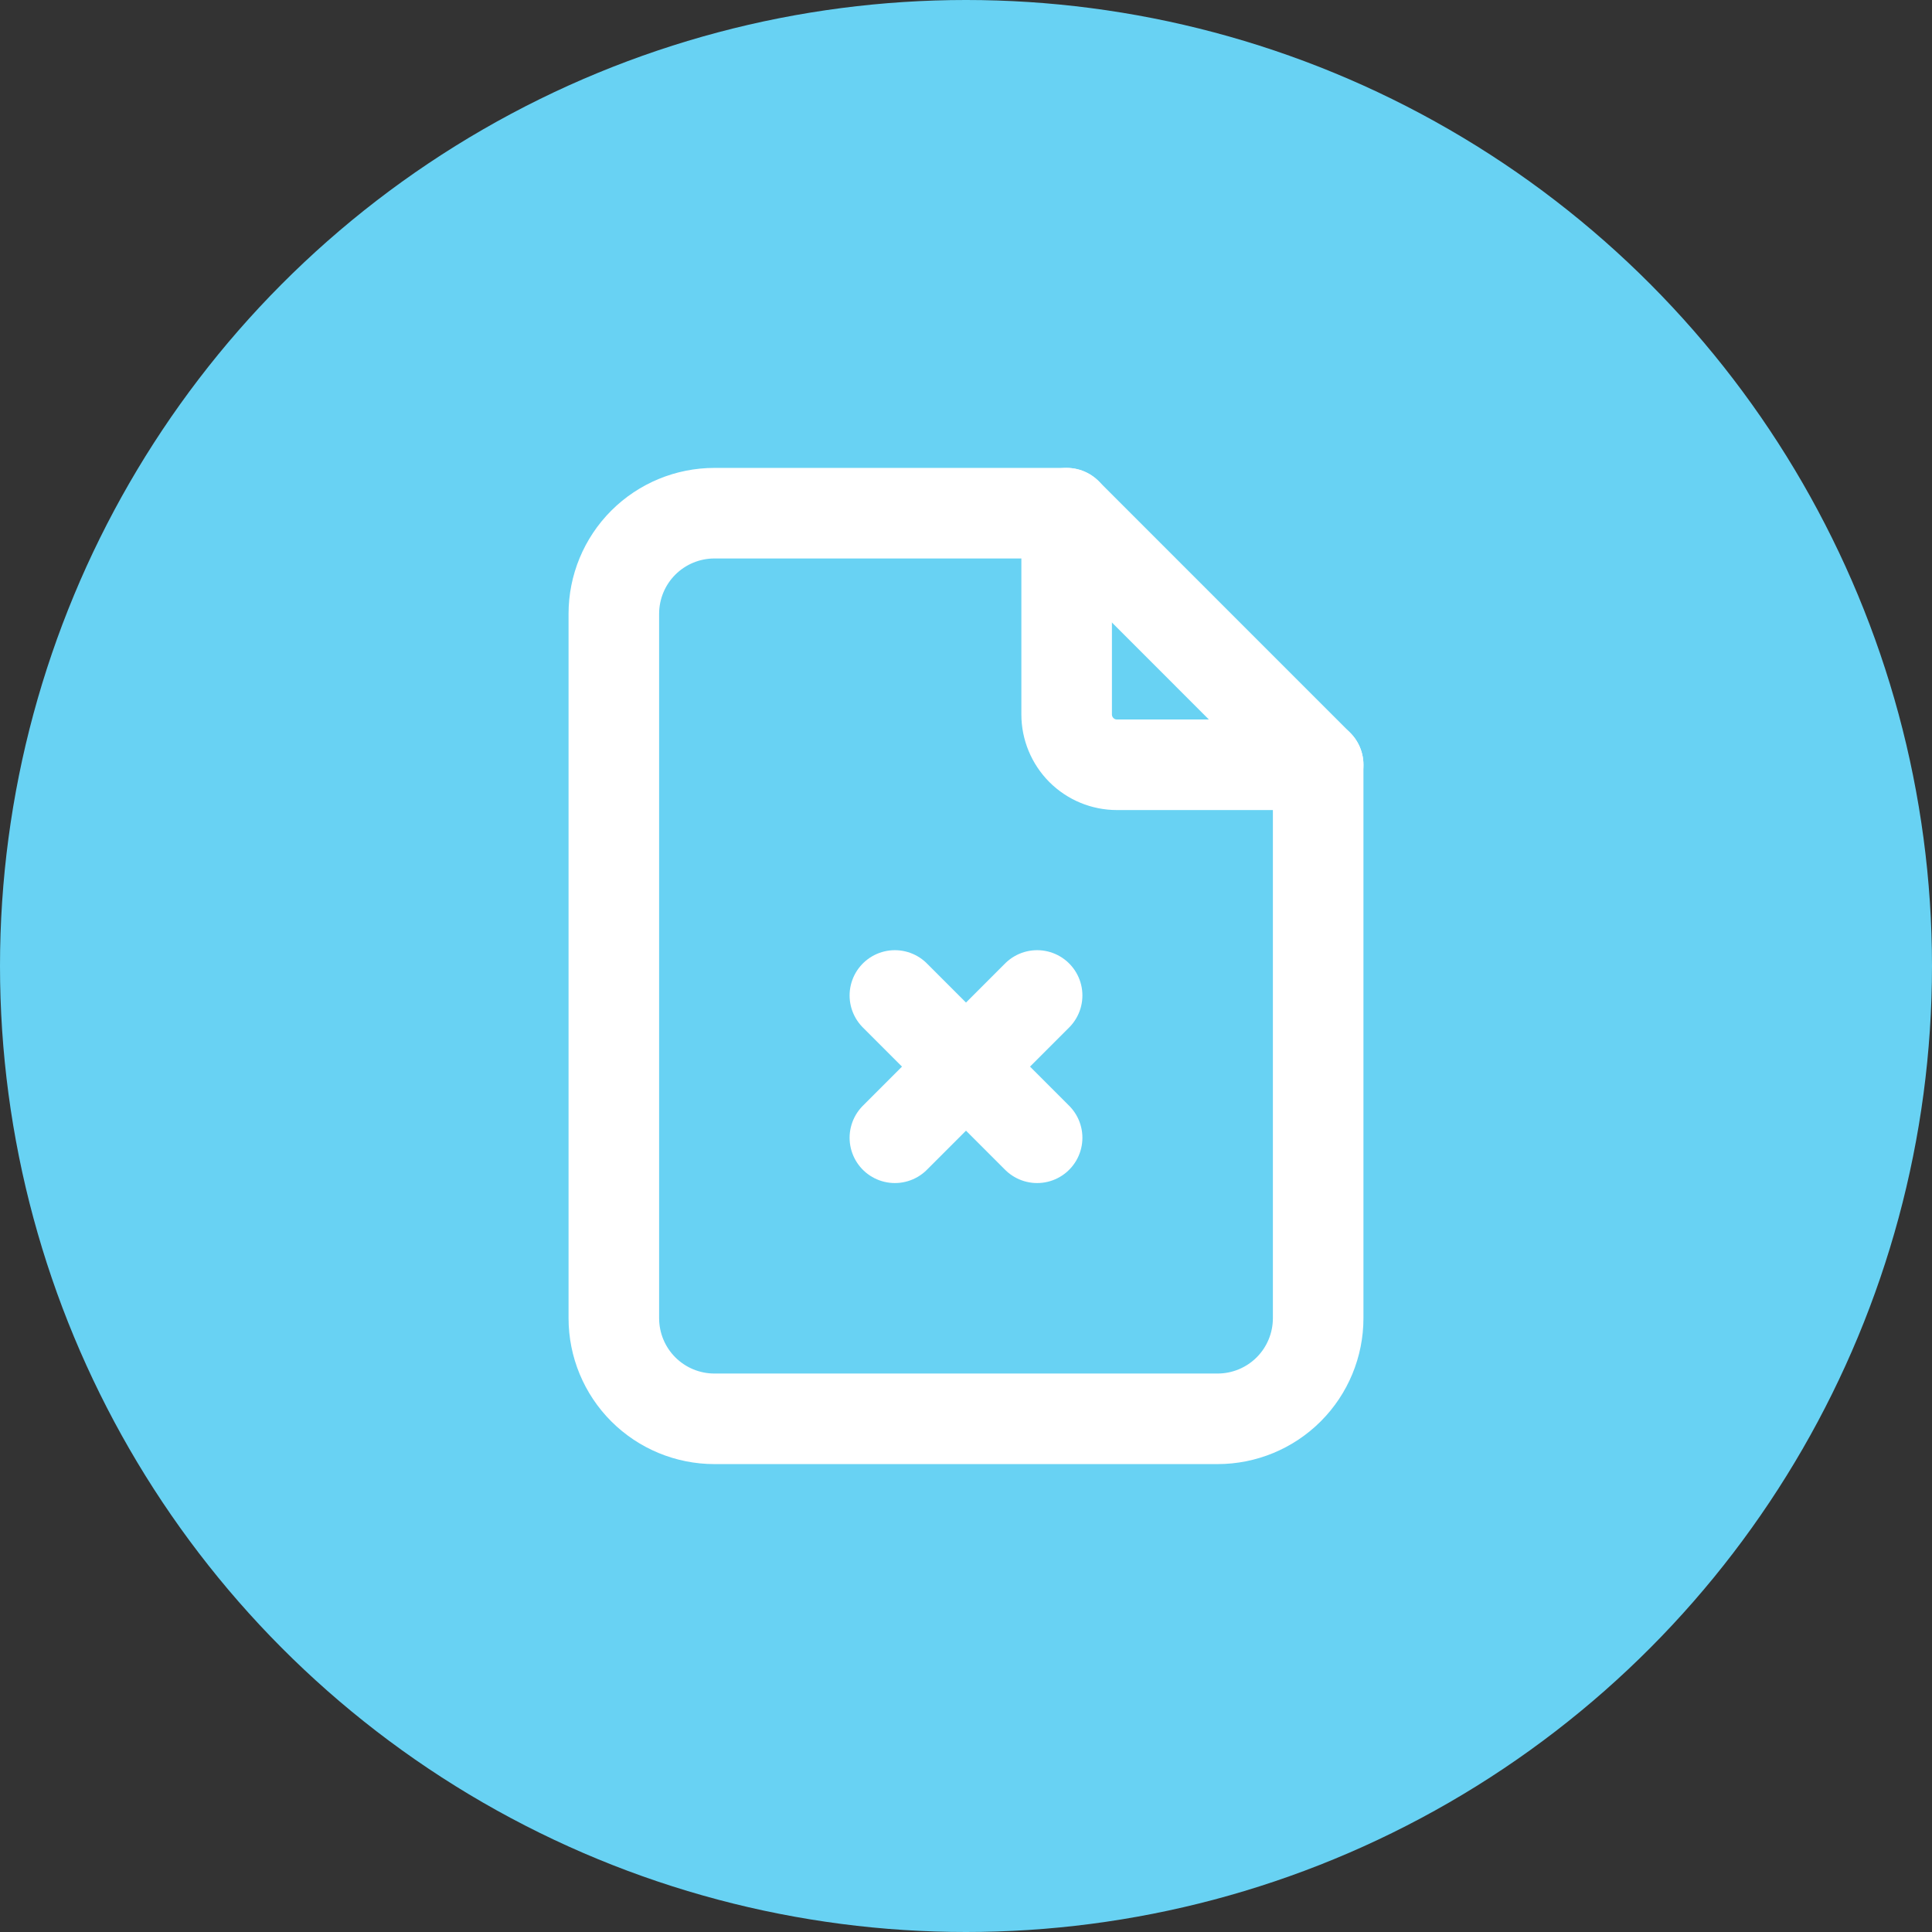 <svg width="32" height="32" viewBox="0 0 32 32" fill="none" xmlns="http://www.w3.org/2000/svg">
<rect x="0" y="0" width="32" height="32" fill="#333333" stroke="none"/>
<circle cx="16" cy="16" r="16" fill="#68D2F3"/>
<g clip-path="url(#clip0_24_28)">
<path d="M17.667 8.5V11.833C17.667 12.054 17.755 12.266 17.911 12.423C18.067 12.579 18.279 12.667 18.5 12.667H21.833" stroke="white" stroke-width="1.5" stroke-linecap="round" stroke-linejoin="round"/>
<path d="M20.167 23.5H11.833C11.391 23.5 10.967 23.324 10.655 23.012C10.342 22.699 10.167 22.275 10.167 21.833V10.167C10.167 9.725 10.342 9.301 10.655 8.988C10.967 8.676 11.391 8.5 11.833 8.5H17.667L21.833 12.667V21.833C21.833 22.275 21.658 22.699 21.345 23.012C21.033 23.324 20.609 23.5 20.167 23.5Z" stroke="white" stroke-width="1.5" stroke-linecap="round" stroke-linejoin="round"/>
<path d="M14.822 18.845L17.178 16.488" stroke="white" stroke-width="1.5" stroke-linecap="round" stroke-linejoin="round"/>
<path d="M14.822 16.488L17.178 18.845" stroke="white" stroke-width="1.5" stroke-linecap="round" stroke-linejoin="round"/>
</g>
<defs>
<clipPath id="clip0_24_28">
<rect width="20" height="20" fill="white" transform="translate(6 6)"/>
</clipPath>
</defs>
</svg>
